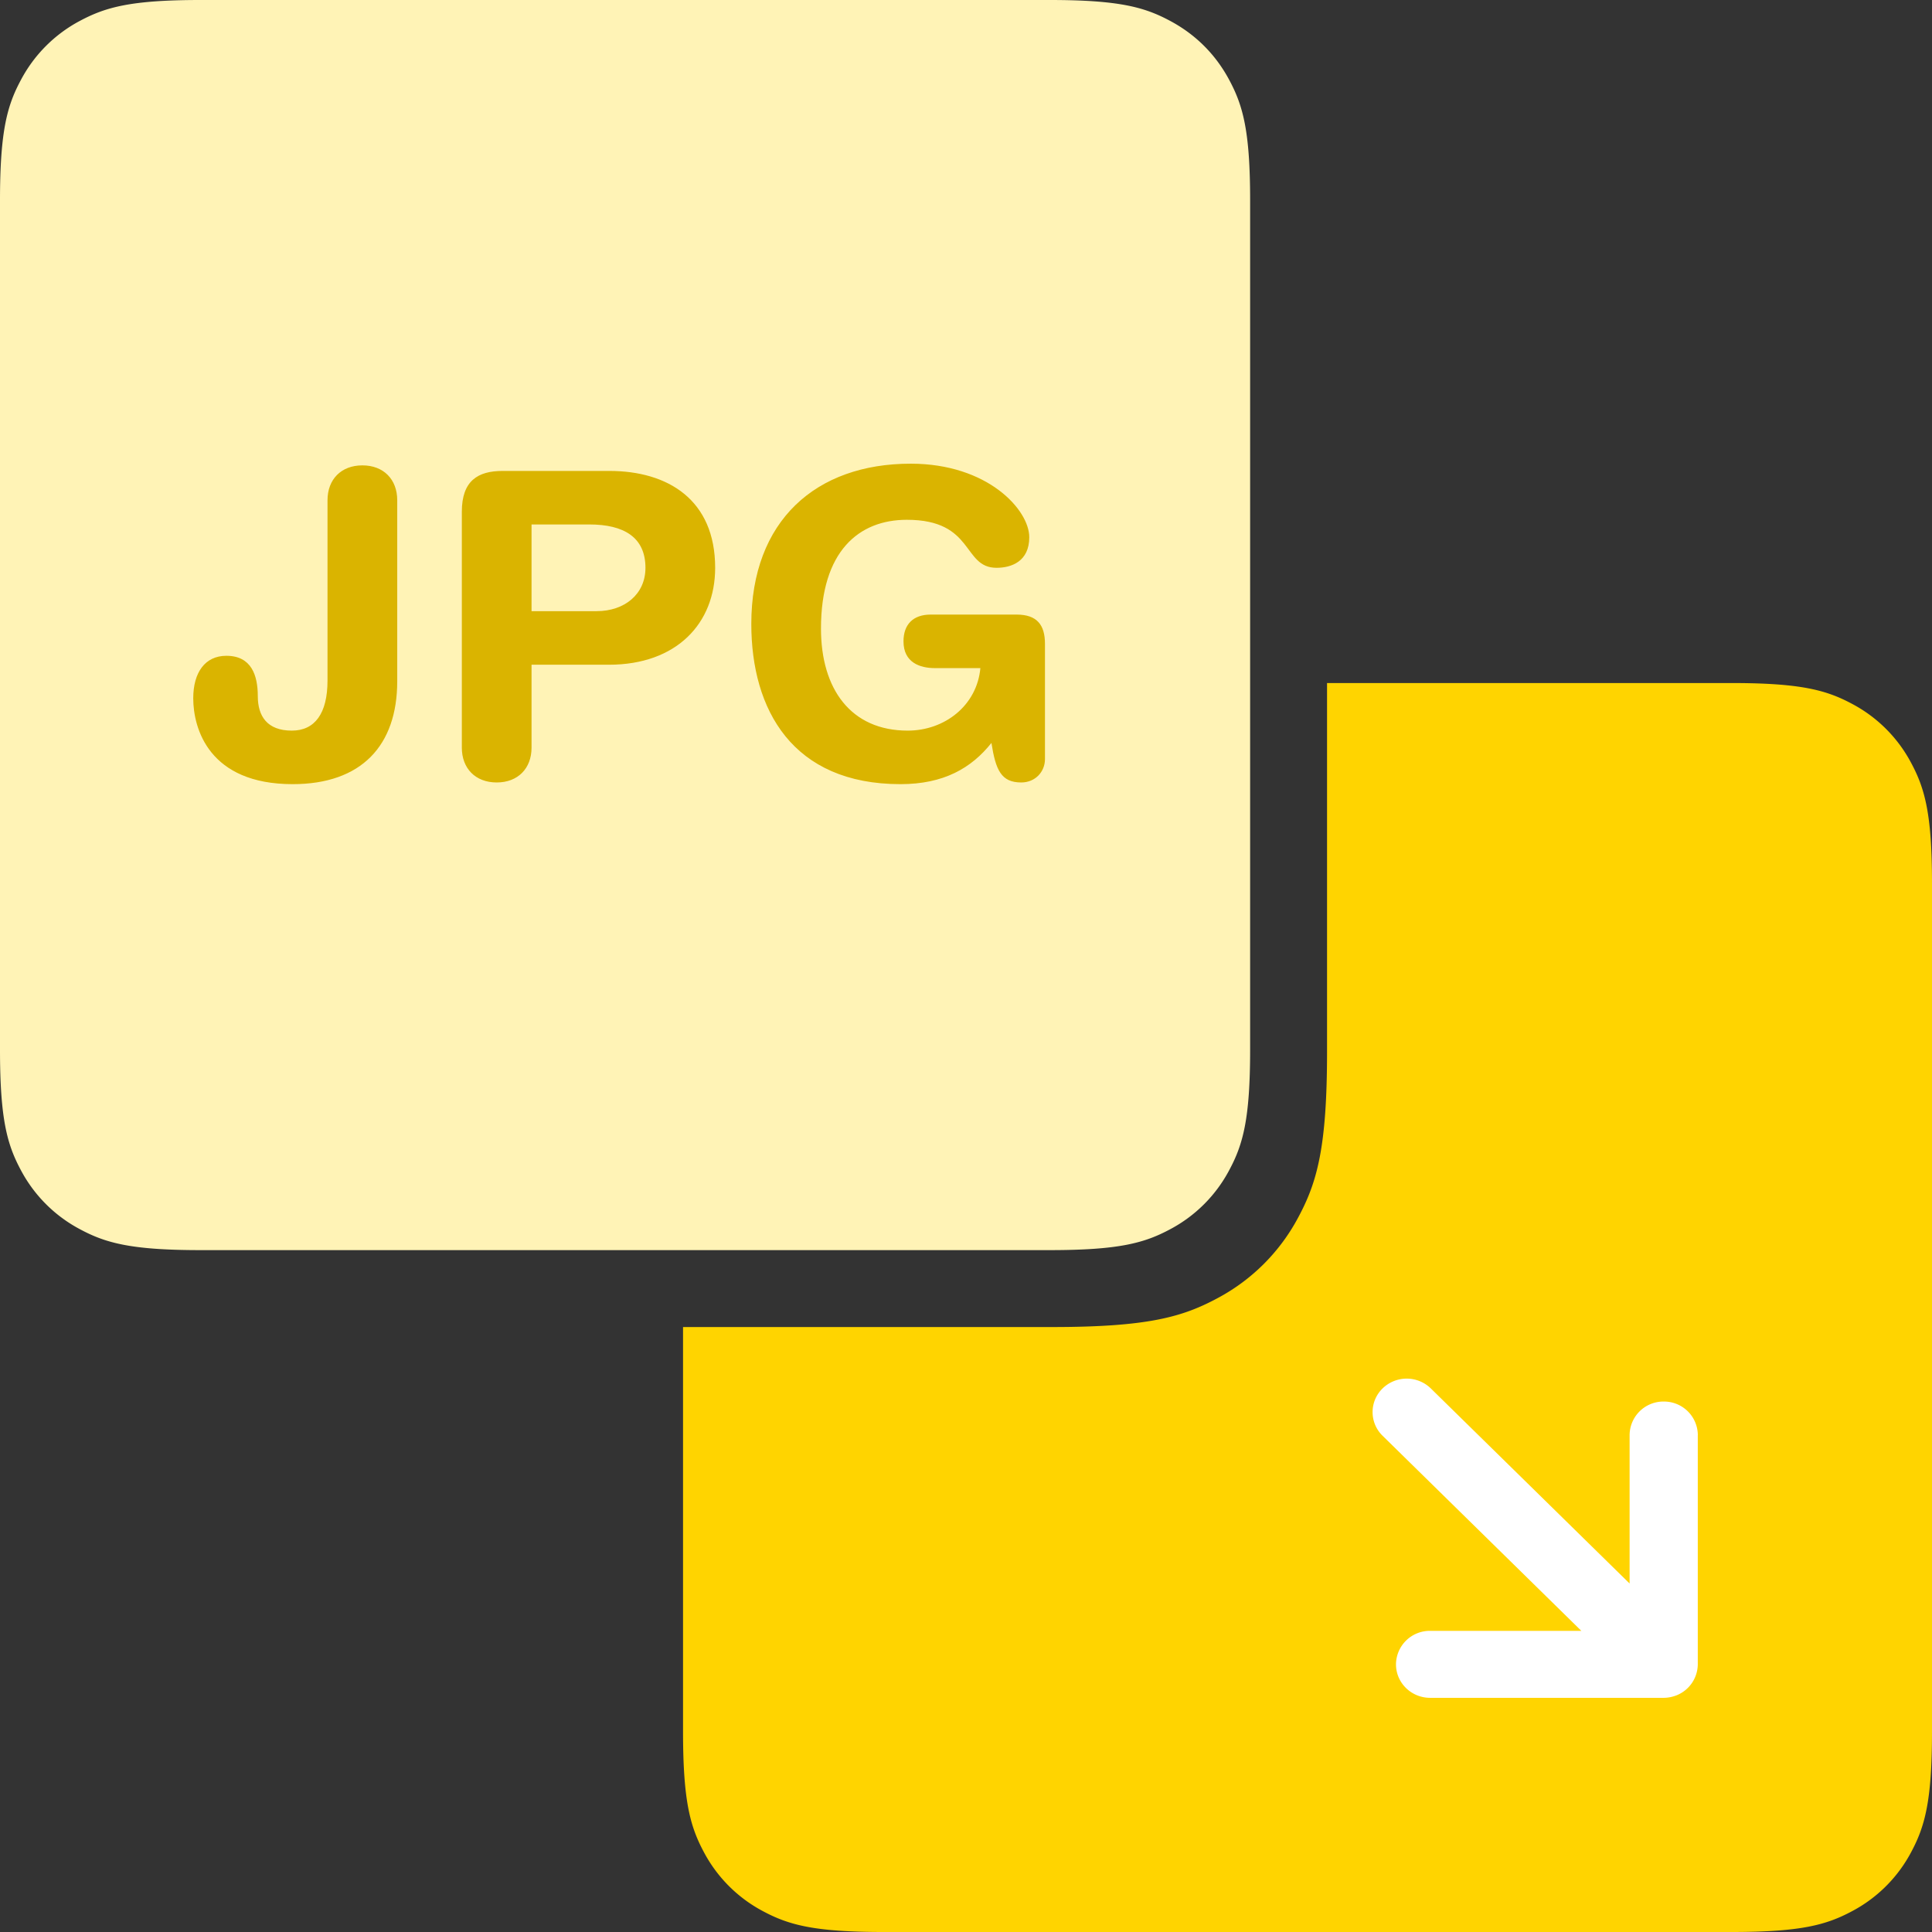 <svg xmlns="http://www.w3.org/2000/svg" viewBox="0 0 48 48" width="48" height="48" fill="none"><rect x="0" y="0" width="48" height="48" fill="#333333" stroke="none"/><path fill="#FFD400" fill-rule="evenodd" d="M21.942 48h21.086c1.729 0 2.356-.18 2.988-.518a3.524 3.524 0 0 0 1.466-1.466c.338-.632.518-1.26.518-2.988V21.942c0-1.729-.18-2.356-.518-2.988a3.524 3.524 0 0 0-1.466-1.466c-.632-.338-1.26-.518-2.988-.518H32.97v9.163c0 2.377-.248 3.24-.713 4.108a4.847 4.847 0 0 1-2.016 2.016c-.869.465-1.73.713-4.108.713H16.97v10.058c0 1.729.18 2.356.518 2.988a3.524 3.524 0 0 0 1.466 1.466c.632.338 1.26.518 2.988.518Z" clip-rule="evenodd"></path><path fill="#fff" d="M42.182 35.653a.84.84 0 0 0-.848-.832.84.84 0 0 0-.847.832v3.689l-4.939-4.847a.858.858 0 0 0-1.198 0 .82.82 0 0 0 0 1.176l4.938 4.847h-3.757a.84.84 0 0 0-.848.832c0 .46.38.832.848.832h5.803c.11 0 .22-.023.324-.064a.838.838 0 0 0 .523-.767v-5.698Z"></path><path fill="#FFF3B6" fill-rule="evenodd" d="M4.977 0h21.105c1.73 0 2.358.18 2.99.519.633.338 1.13.834 1.468 1.467.339.633.519 1.26.519 2.991v21.105c0 1.73-.18 2.358-.519 2.99a3.528 3.528 0 0 1-1.467 1.468c-.633.339-1.26.519-2.991.519H4.977c-1.73 0-2.358-.18-2.99-.519a3.528 3.528 0 0 1-1.468-1.467C.18 28.44 0 27.813 0 26.082V4.977c0-1.73.18-2.358.519-2.99A3.528 3.528 0 0 1 1.986.518C2.62.18 3.246 0 4.977 0Z" clip-rule="evenodd"></path><path fill="#DAB400" fill-rule="evenodd" d="M9.869 12.428v4.499c0 1.594-.887 2.555-2.598 2.555-2.08 0-2.47-1.383-2.47-2.133 0-.644.295-1.056.823-1.056.623 0 .781.486.781 1.003 0 .497.233.856.845.856.57 0 .887-.423.887-1.246v-4.478c0-.517.338-.866.866-.866s.866.349.866.866Zm1.605 6.146v-5.86c0-.772.401-1.014 1.014-1.014h2.65c1.458 0 2.63.718 2.63 2.407 0 1.384-.961 2.408-2.64 2.408h-1.922v2.06c0 .517-.338.865-.866.865s-.866-.349-.866-.866Zm1.732-5.544v2.154h1.616c.697 0 1.214-.422 1.214-1.077 0-.76-.538-1.077-1.394-1.077h-1.436Zm12.756 2.967v2.862c0 .317-.242.581-.59.581-.497 0-.634-.306-.74-.982-.496.623-1.183 1.024-2.26 1.024-2.682 0-3.706-1.848-3.706-3.98 0-2.567 1.605-3.982 3.96-3.982 1.921 0 2.946 1.151 2.946 1.827 0 .602-.444.76-.813.76-.856 0-.539-1.193-2.229-1.193-1.193 0-2.133.781-2.133 2.703 0 1.5.74 2.535 2.155 2.535.918 0 1.72-.623 1.805-1.553h-1.13c-.37 0-.78-.137-.78-.665 0-.422.242-.665.675-.665h2.133c.507 0 .707.253.707.728Z" clip-rule="evenodd"></path></svg>